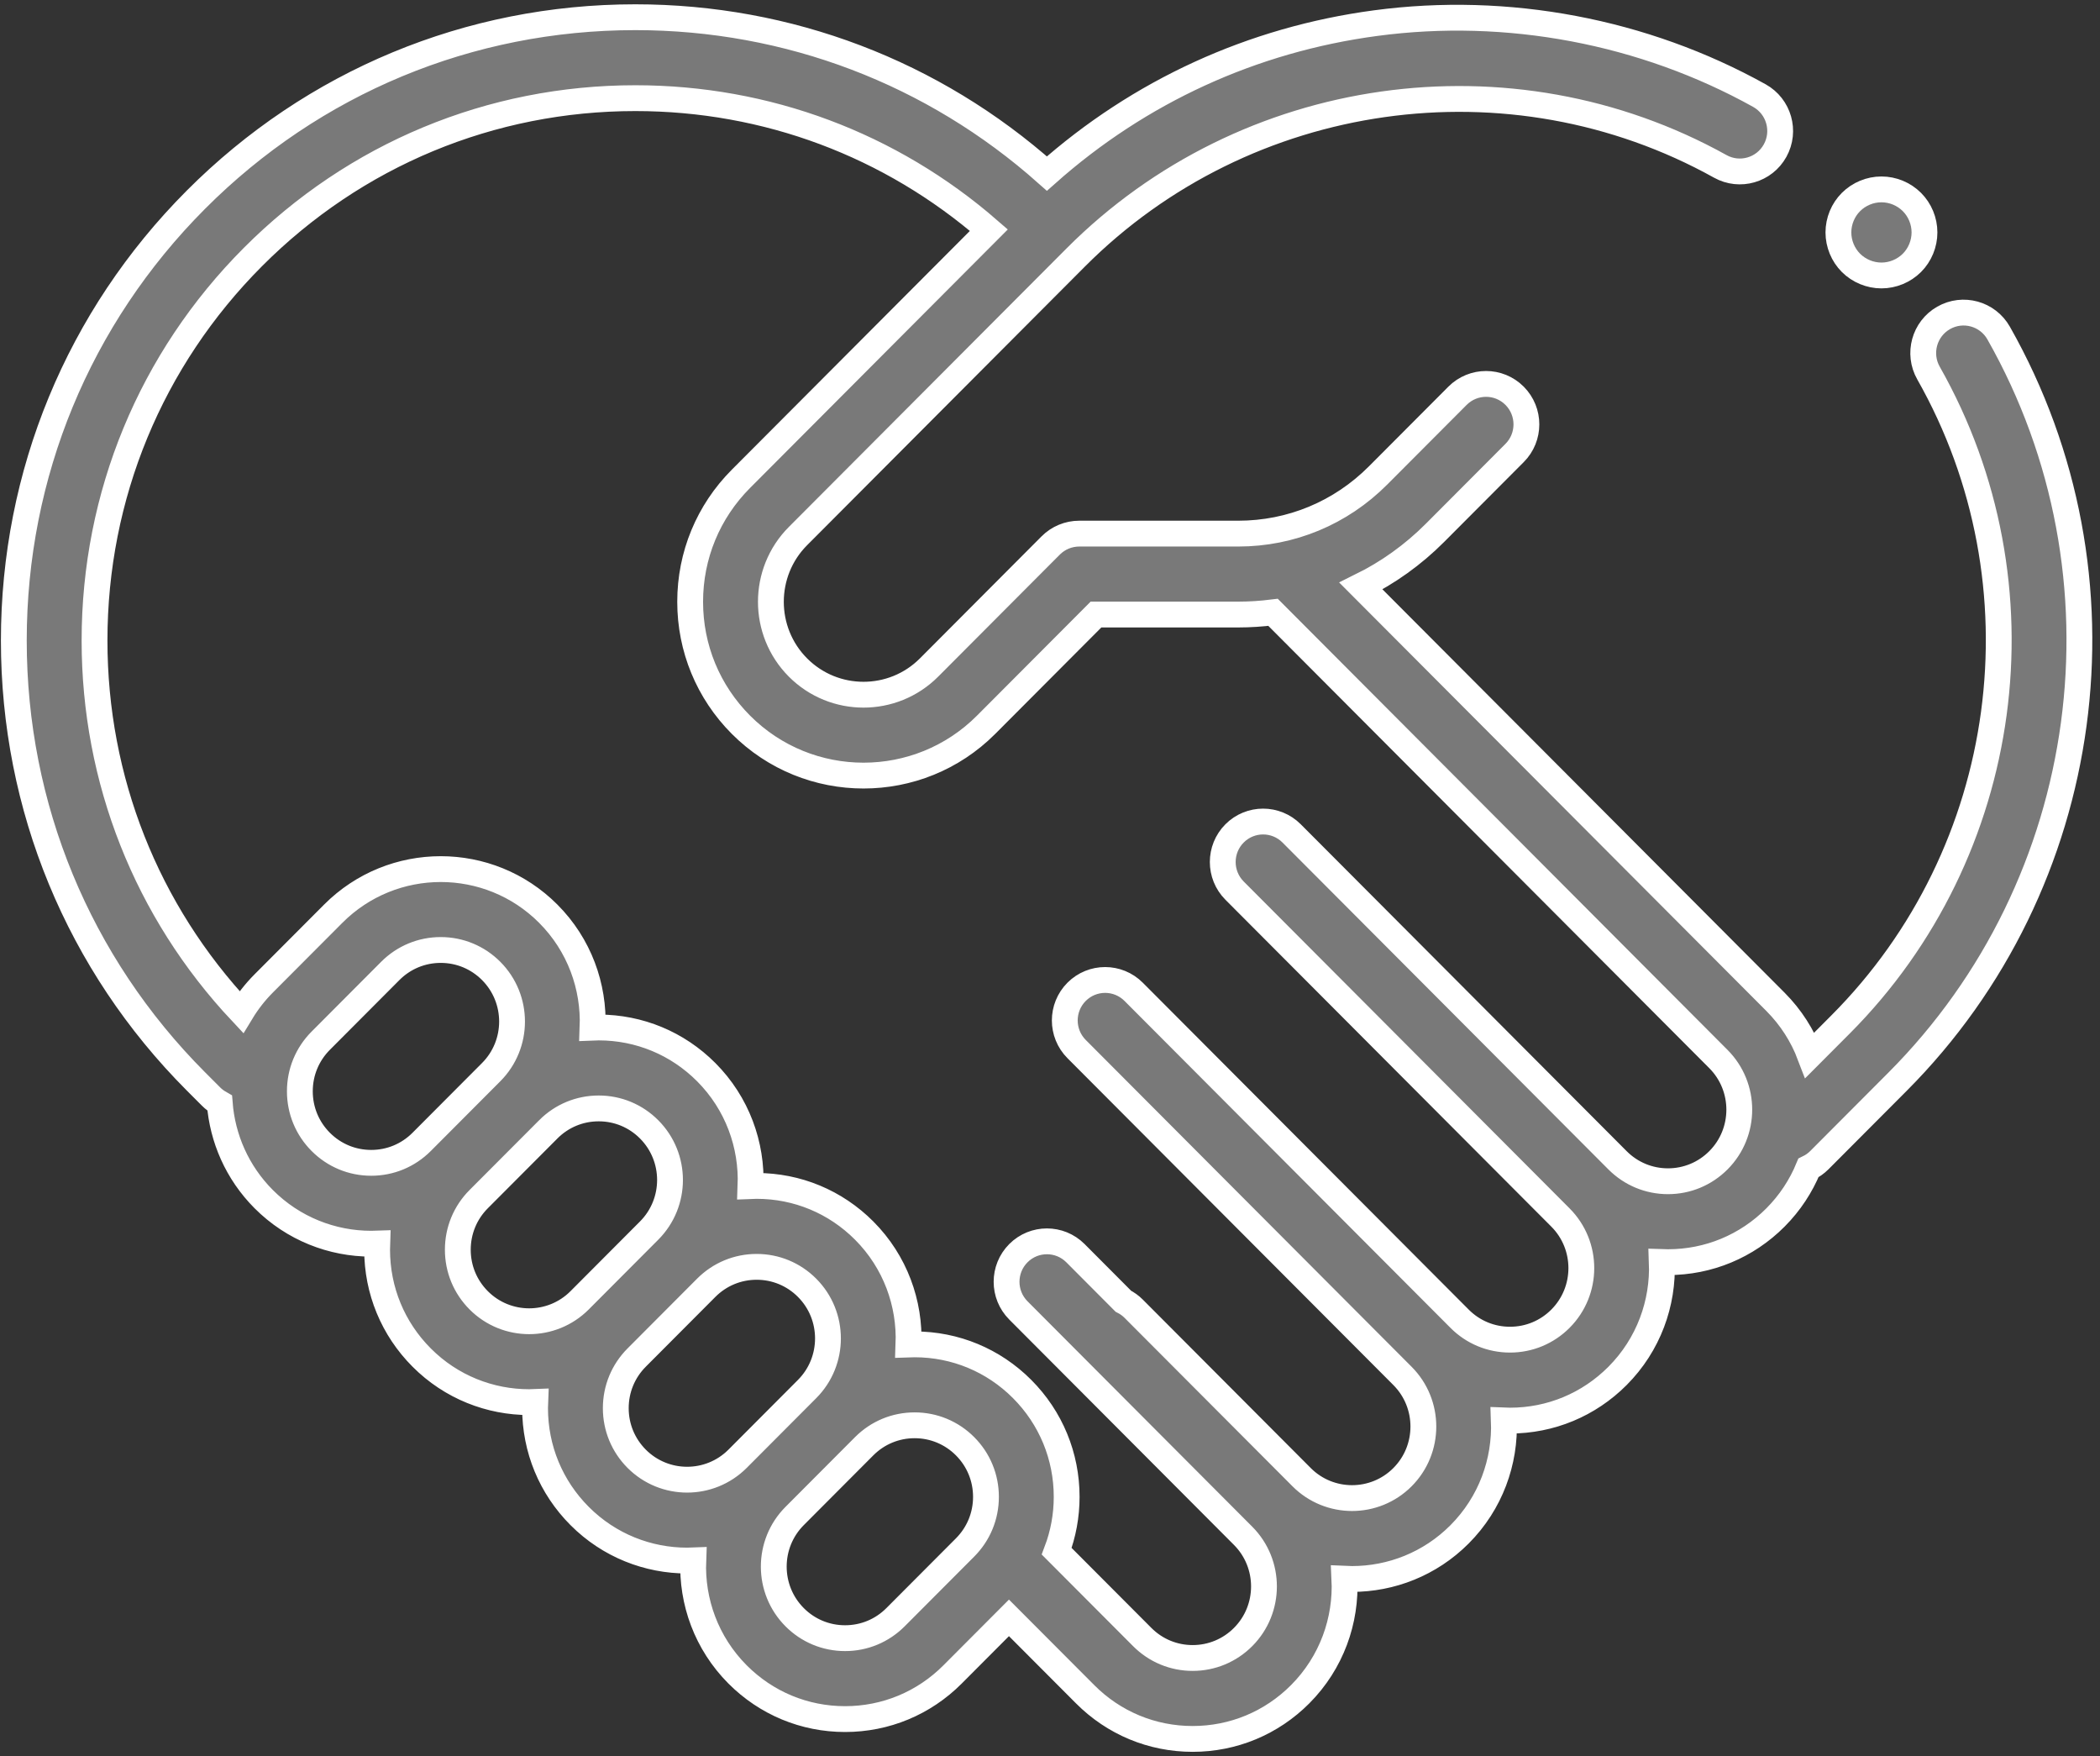 <?xml version="1.0" encoding="UTF-8"?>
<svg width="122px" height="102px" viewBox="0 0 122 102" version="1.1" xmlns="http://www.w3.org/2000/svg" xmlns:xlink="http://www.w3.org/1999/xlink">
  
    <rect x="0" y="0" width="122" height="102" fill="#333333" stroke="none"/>
  
    <g id="Page-1" stroke="none" stroke-width="1" fill="none" fill-rule="evenodd">
        <g id="About-us" transform="translate(-906, -4283)" fill="#797979" stroke="#FFFFFF" stroke-width="1.5">
            <g id="Group-3" transform="translate(906, 4284)">
                <path d="M111.073,10.733 C110.605,10.265 109.962,10 109.304,10 C108.644,10 108.001,10.265 107.533,10.733 C107.068,11.197 106.803,11.84 106.803,12.5 C106.803,13.157 107.068,13.803 107.533,14.268 C108.001,14.733 108.644,15 109.304,15 C109.962,15 110.605,14.733 111.073,14.268 C111.538,13.803 111.803,13.158 111.803,12.5 C111.803,11.84 111.538,11.197 111.073,10.733 Z" id="Fill-1"></path>
                <path d="M116.112,18.345 C115.472,17.216 114.04,16.822 112.916,17.463 C111.79,18.105 111.397,19.54 112.037,20.668 C118.999,32.946 116.897,48.505 106.925,58.505 L105.148,60.287 C104.719,59.157 104.053,58.098 103.147,57.189 L79.064,33.038 C80.639,32.261 82.094,31.225 83.371,29.943 L87.99,25.311 C88.906,24.393 88.906,22.905 87.99,21.987 C87.075,21.069 85.591,21.069 84.675,21.987 L80.056,26.619 C77.886,28.795 75.001,29.994 71.933,29.994 L62.699,29.994 C62.077,29.994 61.481,30.241 61.041,30.682 L53.973,37.771 C51.874,39.876 48.458,39.876 46.359,37.771 C44.26,35.666 44.26,32.241 46.359,30.136 L62.497,13.953 C72.359,4.063 87.756,1.888 99.938,8.663 C101.07,9.293 102.497,8.883 103.125,7.748 C103.753,6.613 103.344,5.182 102.212,4.552 C95.493,0.816 87.577,-0.68 79.92,0.343 C72.755,1.299 66.196,4.308 60.82,9.082 C54.216,3.211 45.808,0 36.906,0 C27.263,0 18.196,3.766 11.377,10.604 C4.558,17.442 0.803,26.534 0.803,36.204 C0.803,45.875 4.558,54.966 11.377,61.805 L12.261,62.69 C12.414,62.844 12.585,62.97 12.765,63.073 C12.922,65.106 13.772,67.095 15.319,68.647 C17.042,70.374 19.303,71.237 21.565,71.237 C21.682,71.237 21.8,71.233 21.917,71.229 C21.913,71.348 21.909,71.467 21.909,71.586 C21.909,73.952 22.828,76.176 24.496,77.849 C26.218,79.576 28.479,80.44 30.741,80.439 C30.859,80.439 30.977,80.436 31.094,80.431 C31.089,80.55 31.085,80.669 31.085,80.788 C31.085,83.154 32.004,85.378 33.673,87.051 C35.395,88.778 37.656,89.641 39.918,89.641 C40.037,89.641 40.156,89.638 40.275,89.633 C40.179,92.019 41.037,94.436 42.849,96.254 C44.518,97.927 46.736,98.848 49.095,98.848 C51.454,98.848 53.672,97.927 55.34,96.254 L58.616,92.969 L63.041,97.405 C64.709,99.079 66.927,100 69.287,100 C71.646,100 73.864,99.079 75.532,97.406 C77.366,95.566 78.223,93.112 78.104,90.699 C78.251,90.706 78.399,90.71 78.546,90.71 C80.808,90.71 83.07,89.847 84.792,88.12 C86.604,86.303 87.461,83.888 87.367,81.503 C87.485,81.508 87.604,81.512 87.723,81.512 C90.082,81.512 92.3,80.59 93.969,78.917 C95.78,77.101 96.637,74.685 96.543,72.301 C96.662,72.305 96.78,72.309 96.9,72.309 C99.259,72.309 101.477,71.388 103.145,69.715 C103.992,68.865 104.63,67.884 105.061,66.836 C105.289,66.725 105.503,66.577 105.693,66.387 L110.238,61.829 C121.699,50.338 124.114,32.456 116.112,18.345 Z M21.565,66.54 C20.458,66.54 19.417,66.108 18.634,65.323 C17.851,64.538 17.42,63.494 17.42,62.384 C17.42,61.274 17.851,60.23 18.634,59.445 L22.673,55.394 C23.456,54.609 24.497,54.177 25.604,54.177 C26.711,54.177 27.752,54.609 28.535,55.394 C30.152,57.015 30.152,59.652 28.535,61.272 L24.496,65.323 C23.713,66.108 22.673,66.54 21.565,66.54 Z M27.811,74.525 C27.028,73.74 26.597,72.696 26.597,71.586 C26.597,70.476 27.028,69.432 27.811,68.647 L31.851,64.597 L31.851,64.596 C32.634,63.811 33.674,63.379 34.782,63.379 C35.889,63.379 36.93,63.811 37.712,64.596 C39.329,66.217 39.329,68.854 37.712,70.474 L33.673,74.525 C32.057,76.146 29.427,76.146 27.811,74.525 Z M36.988,83.728 C36.205,82.943 35.774,81.899 35.774,80.789 C35.774,79.678 36.205,78.635 36.988,77.85 L41.027,73.799 L41.027,73.799 C41.81,73.014 42.851,72.581 43.958,72.581 C45.065,72.581 46.106,73.013 46.889,73.799 C48.505,75.42 48.505,78.056 46.889,79.677 L42.85,83.728 C41.233,85.348 38.604,85.348 36.988,83.728 Z M56.066,88.88 L52.026,92.931 C51.243,93.716 50.203,94.148 49.095,94.148 C47.988,94.148 46.947,93.716 46.165,92.931 C44.548,91.309 44.548,88.673 46.165,87.052 L50.204,83.001 L50.204,83.001 C50.987,82.216 52.028,81.784 53.135,81.784 C54.242,81.784 55.283,82.216 56.066,83.001 C56.849,83.786 57.28,84.83 57.28,85.94 C57.28,87.051 56.849,88.095 56.066,88.88 Z M99.832,66.391 C99.049,67.176 98.008,67.609 96.901,67.609 C95.794,67.609 94.753,67.176 93.97,66.391 L84.214,56.607 C84.213,56.607 84.213,56.607 84.213,56.606 L75.037,47.405 C74.122,46.487 72.638,46.487 71.722,47.405 C70.807,48.323 70.807,49.811 71.722,50.729 L90.655,69.715 C92.272,71.336 92.272,73.972 90.655,75.593 C89.872,76.378 88.831,76.81 87.724,76.81 C86.617,76.81 85.576,76.378 84.794,75.593 L65.86,56.607 C64.945,55.689 63.461,55.689 62.545,56.607 C61.63,57.525 61.63,59.013 62.545,59.931 L71.72,69.132 C71.721,69.132 71.721,69.133 71.722,69.134 L81.479,78.917 C83.095,80.538 83.095,83.175 81.479,84.796 C79.863,86.417 77.233,86.417 75.617,84.796 L65.86,75.012 C65.68,74.831 65.477,74.687 65.261,74.578 L62.479,71.787 C61.563,70.87 60.079,70.87 59.164,71.787 C58.248,72.705 58.248,74.194 59.164,75.112 L72.219,88.203 C73.835,89.824 73.835,92.461 72.219,94.081 C71.436,94.866 70.395,95.299 69.288,95.299 C68.181,95.299 67.14,94.866 66.357,94.081 L61.389,89.1 C61.768,88.104 61.968,87.038 61.968,85.94 C61.968,83.574 61.049,81.35 59.381,79.677 C57.712,78.004 55.494,77.083 53.135,77.083 C53.016,77.083 52.897,77.087 52.779,77.091 C52.873,74.707 52.016,72.291 50.204,70.474 C48.536,68.802 46.318,67.88 43.959,67.88 C43.84,67.88 43.721,67.884 43.602,67.889 C43.697,65.504 42.839,63.089 41.028,61.272 C39.359,59.599 37.141,58.678 34.782,58.678 C34.663,58.678 34.544,58.682 34.426,58.687 C34.52,56.302 33.663,53.886 31.851,52.07 C28.408,48.616 22.803,48.616 19.359,52.07 L15.32,56.12 C14.811,56.631 14.379,57.19 14.02,57.782 C8.514,51.918 5.492,44.294 5.492,36.204 C5.492,27.789 8.76,19.878 14.694,13.928 C20.627,7.978 28.517,4.701 36.908,4.701 C44.533,4.701 51.744,7.407 57.449,12.367 L43.045,26.811 C41.143,28.719 40.095,31.255 40.095,33.953 C40.095,36.651 41.143,39.187 43.045,41.095 C45.009,43.064 47.588,44.048 50.167,44.048 C52.746,44.048 55.326,43.064 57.289,41.095 L63.672,34.694 L71.934,34.694 C72.616,34.694 73.291,34.648 73.958,34.565 L99.833,60.512 C101.448,62.134 101.448,64.771 99.832,66.391 Z" id="Fill-2"></path>
            </g>
        </g>
    </g>
</svg>